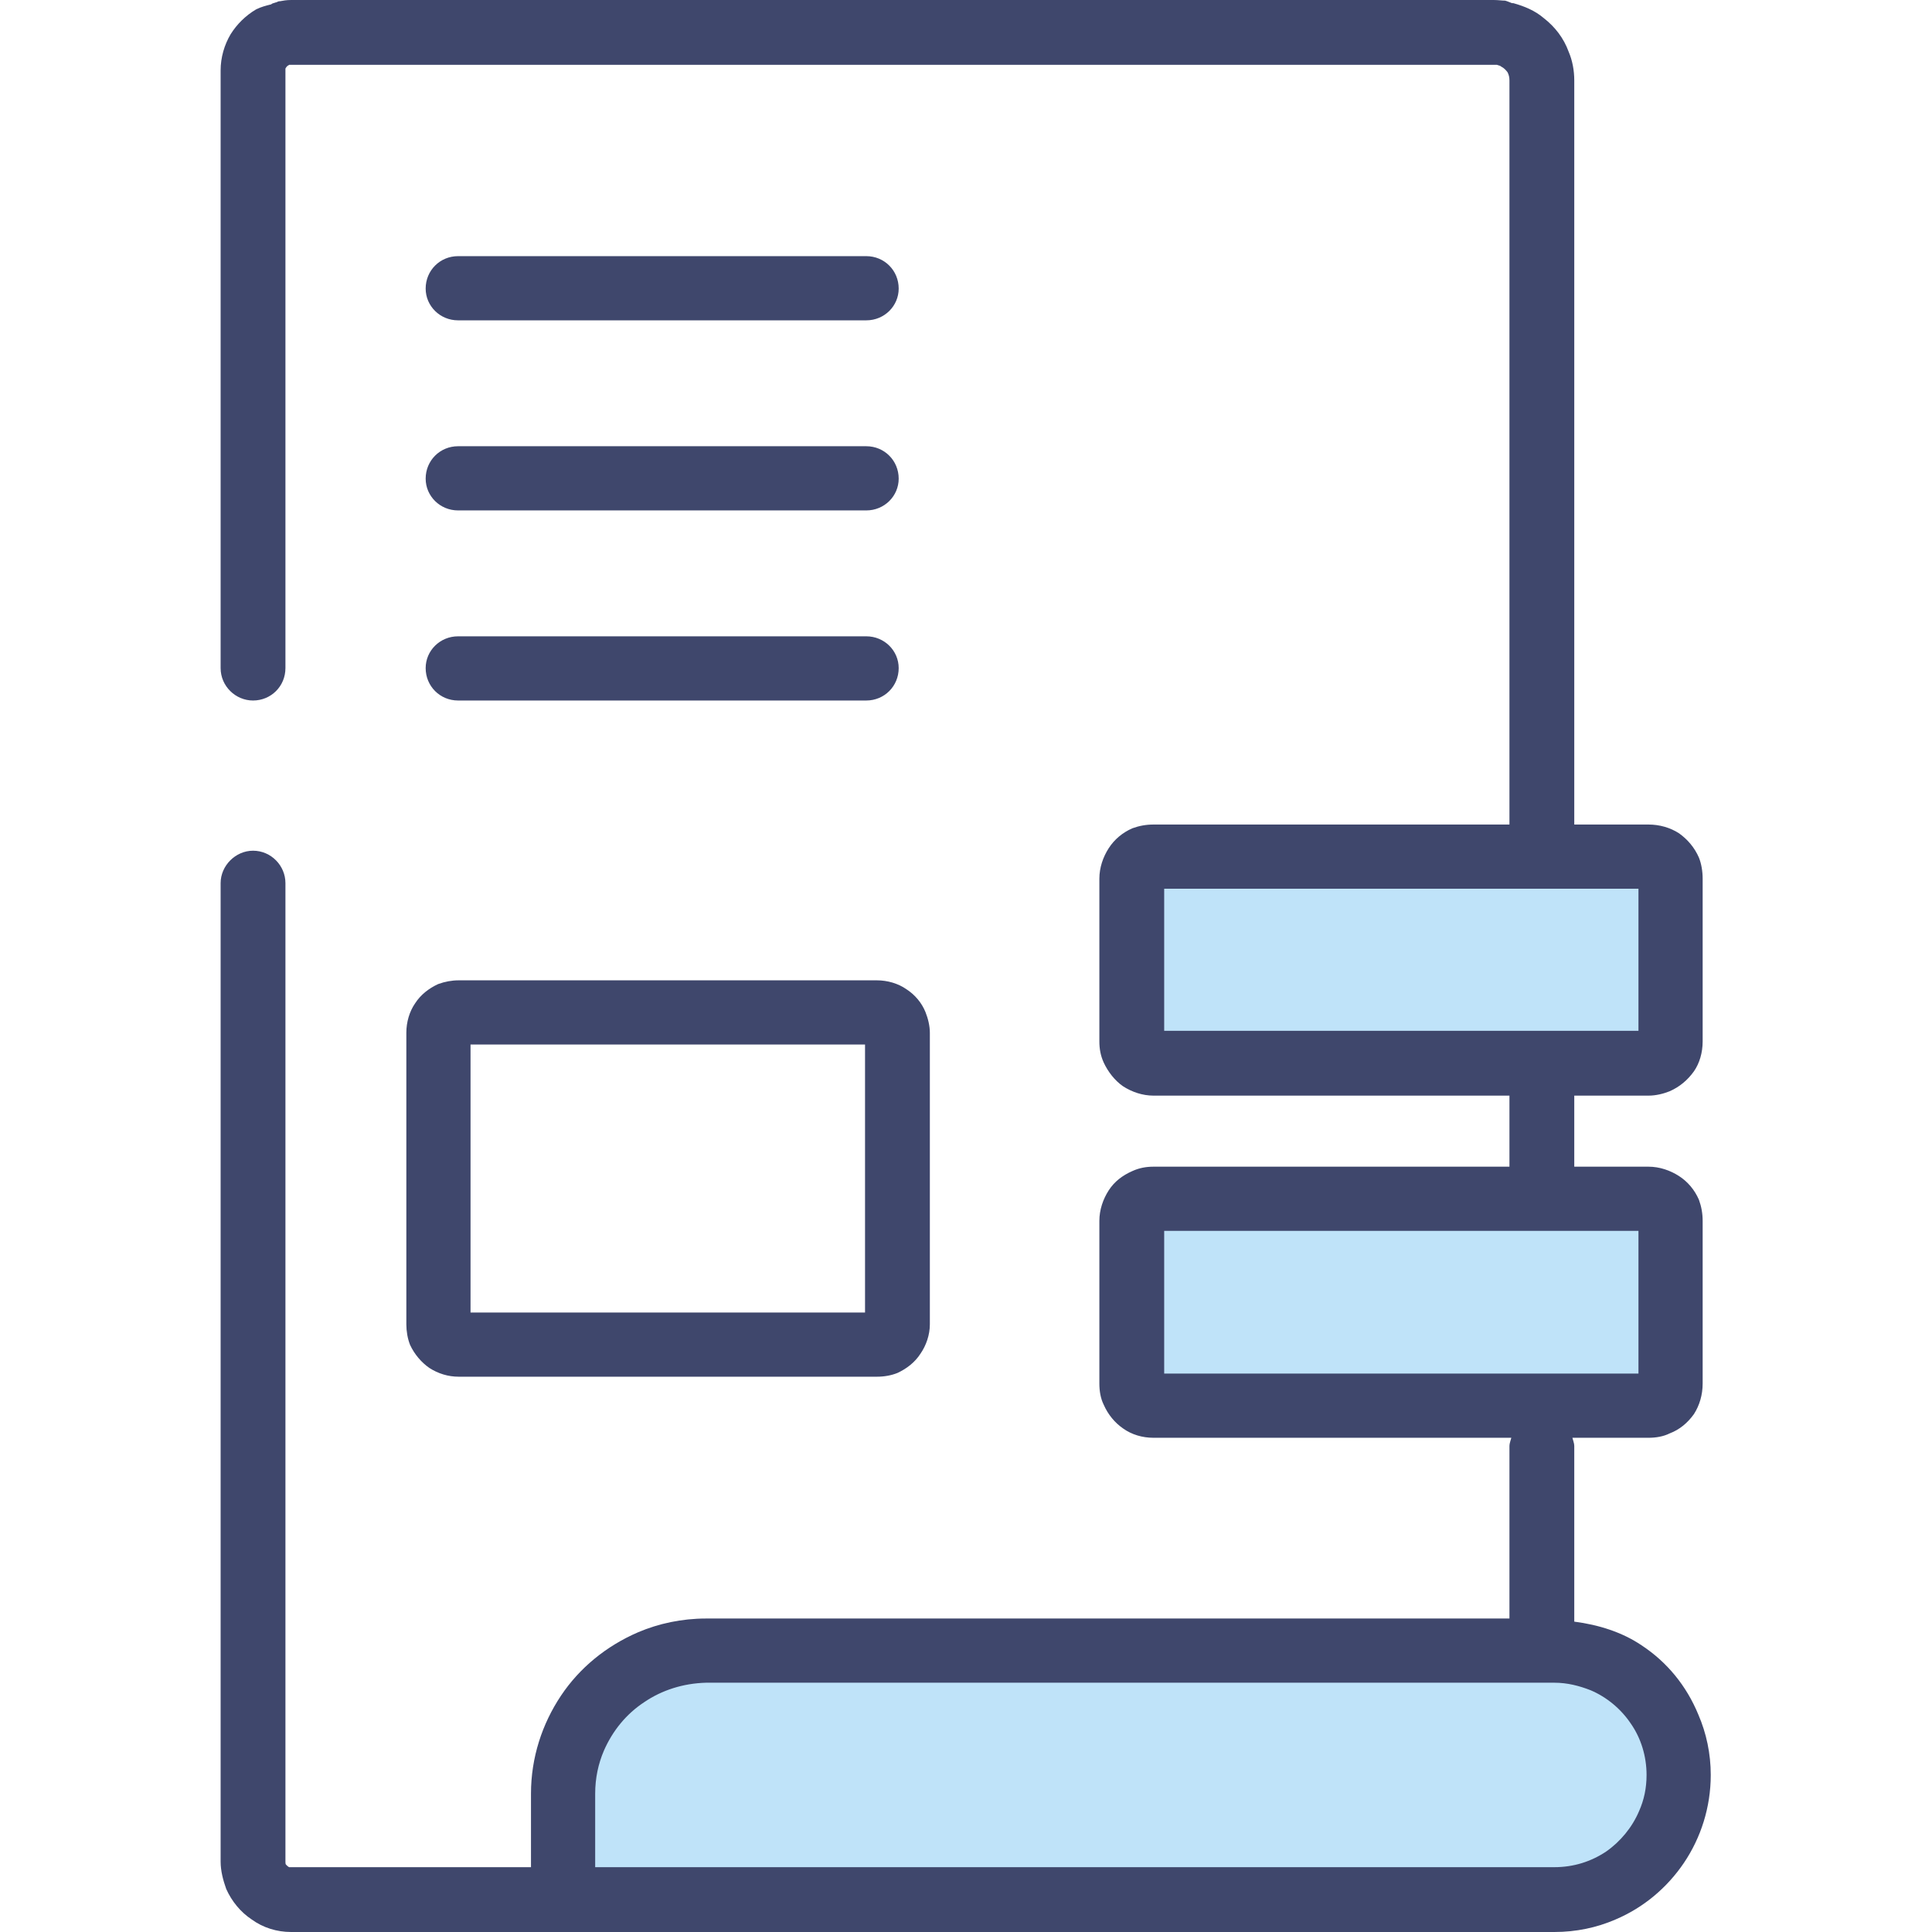 <?xml version="1.0" encoding="UTF-8"?>
<!DOCTYPE svg PUBLIC "-//W3C//DTD SVG 1.1//EN" "http://www.w3.org/Graphics/SVG/1.1/DTD/svg11.dtd">
<!-- Creator: CorelDRAW 2019 (64-Bit) -->
<svg xmlns="http://www.w3.org/2000/svg" xml:space="preserve" width="500px" height="500px" version="1.1" style="shape-rendering:geometricPrecision; text-rendering:geometricPrecision; image-rendering:optimizeQuality; fill-rule:evenodd; clip-rule:evenodd"
viewBox="0 0 31 31"
 xmlns:xlink="http://www.w3.org/1999/xlink"
 xmlns:xodm="http://www.corel.com/coreldraw/odm/2003">
 <defs>
  <style type="text/css">
   <![CDATA[
    .fil0 {fill:none}
    .fil1 {fill:#BFE3F9;fill-rule:nonzero}
    .fil2 {fill:#3F476C;fill-rule:nonzero}
   ]]>
  </style>
 </defs>
 <g id="Warstwa_x0020_1">
  <rect class="fil0" width="31" height="31"/>
  <g id="_2958211530064">
   <path class="fil1" d="M24.94 26.49l-13.61 0c-1.27,0 -2.29,1.02 -2.29,2.29l0 1.7 15.9 0c1.1,0 2,-0.89 2,-2 0,-1.1 -0.9,-1.99 -2,-1.99l0 0z"/>
   <path class="fil1" d="M18.51 17.06l7.94 0c0.2,0 0.36,-0.16 0.36,-0.35l0 -2.61c0,-0.2 -0.16,-0.36 -0.36,-0.36l-7.94 0c-0.19,0 -0.35,0.16 -0.35,0.36l0 2.61c0,0.19 0.16,0.35 0.35,0.35l0 0z"/>
   <path class="fil1" d="M18.51 22.56l7.94 0c0.2,0 0.36,-0.16 0.36,-0.36l0 -2.61c0,-0.19 -0.16,-0.35 -0.36,-0.35l-7.94 0c-0.19,0 -0.35,0.16 -0.35,0.35l0 2.61c0,0.2 0.16,0.36 0.35,0.36l0 0z"/>
   <path class="fil2" d="M6.52 16.57l0 4.68c0,0.11 0.02,0.23 0.06,0.33 0.07,0.15 0.18,0.28 0.31,0.37 0.14,0.09 0.3,0.14 0.47,0.14l6.71 0c0.12,0 0.23,-0.02 0.33,-0.06 0.15,-0.07 0.28,-0.17 0.37,-0.31 0.09,-0.13 0.15,-0.3 0.15,-0.47l0 -4.68c0,-0.11 -0.03,-0.23 -0.07,-0.33 -0.06,-0.15 -0.17,-0.28 -0.31,-0.37 -0.13,-0.09 -0.3,-0.14 -0.47,-0.14l-6.71 0c-0.11,0 -0.22,0.02 -0.33,0.06 -0.15,0.07 -0.28,0.17 -0.37,0.31 -0.09,0.13 -0.14,0.3 -0.14,0.47l0 0zm7.36 4.49l-6.33 0 0 -4.3 6.33 0 0 4.3z"/>
   <path class="fil2" d="M7.35 5.14l6.55 0c0.29,0 0.52,-0.23 0.52,-0.51 0,-0.29 -0.23,-0.52 -0.52,-0.52l-6.55 0c-0.29,0 -0.52,0.23 -0.52,0.52 0,0.28 0.23,0.51 0.52,0.51l0 0z"/>
   <path class="fil2" d="M7.35 8.19l6.55 0c0.29,0 0.52,-0.23 0.52,-0.51 0,-0.29 -0.23,-0.52 -0.52,-0.52l-6.55 0c-0.29,0 -0.52,0.23 -0.52,0.52 0,0.28 0.23,0.51 0.52,0.51l0 0z"/>
   <path class="fil2" d="M7.35 11.24l6.55 0c0.29,0 0.52,-0.23 0.52,-0.52 0,-0.28 -0.23,-0.51 -0.52,-0.51l-6.55 0c-0.29,0 -0.52,0.23 -0.52,0.51 0,0.29 0.23,0.52 0.52,0.52l0 0z"/>
   <path class="fil2" d="M26.34 26.4c-0.31,-0.21 -0.69,-0.33 -1.08,-0.38l0 -2.82c0,-0.04 -0.02,-0.09 -0.03,-0.13l1.22 0c0.12,0 0.24,-0.02 0.34,-0.07 0.16,-0.06 0.29,-0.17 0.39,-0.31 0.09,-0.14 0.14,-0.31 0.14,-0.49l0 -2.61c0,-0.12 -0.02,-0.23 -0.06,-0.34 -0.07,-0.16 -0.18,-0.29 -0.32,-0.38 -0.14,-0.09 -0.31,-0.15 -0.49,-0.15l-1.19 0 0 -1.14 1.19 0c0.12,0 0.24,-0.03 0.34,-0.07 0.16,-0.07 0.29,-0.18 0.39,-0.32 0.09,-0.13 0.14,-0.3 0.14,-0.48l0 -2.61c0,-0.12 -0.02,-0.24 -0.06,-0.34 -0.07,-0.16 -0.18,-0.29 -0.32,-0.39 -0.14,-0.09 -0.31,-0.14 -0.49,-0.14l-1.19 0 0 -11.94c0,-0.16 -0.03,-0.32 -0.09,-0.46 -0.08,-0.22 -0.22,-0.4 -0.4,-0.54 -0.14,-0.12 -0.31,-0.19 -0.49,-0.24 0,0 -0.01,0 -0.02,0 -0.03,-0.01 -0.07,-0.03 -0.11,-0.04l0 0c-0.05,0 -0.11,-0.01 -0.18,-0.01l-19.3 0c-0.07,0 -0.13,0.01 -0.18,0.02 0,0 -0.01,0 -0.01,0 -0.02,0 -0.04,0.02 -0.06,0.02 -0.02,0.01 -0.05,0.01 -0.07,0.03 -0.08,0.02 -0.16,0.04 -0.24,0.08 -0.17,0.1 -0.31,0.24 -0.41,0.4 -0.1,0.17 -0.16,0.37 -0.16,0.58l0 9.59c0,0.29 0.24,0.52 0.52,0.52 0.29,0 0.52,-0.23 0.52,-0.52l0 -9.59c0,-0.01 0,-0.02 0,-0.03 0.01,-0.02 0.02,-0.03 0.03,-0.04 0.01,-0.01 0.02,-0.01 0.03,-0.02l19.38 0c0.02,0.01 0.05,0.01 0.07,0.03 0.04,0.02 0.07,0.05 0.1,0.09 0.02,0.04 0.03,0.08 0.03,0.13l0 11.94 -5.71 0c-0.12,0 -0.23,0.02 -0.34,0.06 -0.16,0.07 -0.29,0.18 -0.38,0.32 -0.09,0.14 -0.15,0.31 -0.15,0.49l0 2.61c0,0.12 0.02,0.23 0.07,0.34 0.07,0.15 0.18,0.29 0.31,0.38 0.14,0.09 0.31,0.15 0.49,0.15l5.71 0 0 1.14 -5.71 0c-0.12,0 -0.23,0.02 -0.34,0.07 -0.16,0.07 -0.29,0.17 -0.38,0.31 -0.09,0.14 -0.15,0.31 -0.15,0.49l0 2.61c0,0.12 0.02,0.24 0.07,0.34 0.07,0.16 0.18,0.29 0.31,0.38 0.14,0.1 0.31,0.15 0.49,0.15l5.74 0c-0.01,0.04 -0.03,0.09 -0.03,0.13l0 2.77 -12.89 0c-0.39,0 -0.76,0.08 -1.09,0.22 -0.51,0.22 -0.94,0.57 -1.24,1.02 -0.3,0.45 -0.48,0.99 -0.48,1.57l0 1.18 -3.85 0c-0.01,0 -0.02,0 -0.03,0 -0.02,-0.01 -0.03,-0.02 -0.05,-0.04 -0.01,-0.01 -0.01,-0.03 -0.01,-0.05l0 -15.7c0,-0.28 -0.23,-0.52 -0.52,-0.52 -0.28,0 -0.52,0.24 -0.52,0.52l0 15.7c0,0.15 0.04,0.3 0.09,0.44 0.09,0.2 0.23,0.37 0.41,0.49 0.18,0.13 0.4,0.2 0.63,0.2l4.8 0 15.47 0c0.35,0 0.68,-0.07 0.98,-0.2 0.45,-0.19 0.83,-0.51 1.1,-0.91 0.27,-0.4 0.43,-0.89 0.43,-1.41 0,-0.34 -0.07,-0.67 -0.2,-0.97 -0.19,-0.46 -0.5,-0.84 -0.91,-1.11l0 0zm-7.66 -12.14l7.61 0 0 2.28 -7.61 0 0 -2.28zm0 5.49l7.61 0 0 2.29 -7.61 0 0 -2.29zm7.62 9.31c-0.11,0.26 -0.3,0.49 -0.53,0.65 -0.24,0.16 -0.52,0.25 -0.83,0.25l-15.39 0 0 -1.18c0,-0.25 0.05,-0.48 0.14,-0.69 0.14,-0.32 0.36,-0.59 0.65,-0.78 0.28,-0.19 0.62,-0.3 0.99,-0.31l13.61 0c0.21,0 0.4,0.05 0.58,0.12 0.26,0.11 0.49,0.3 0.65,0.54 0.16,0.23 0.25,0.52 0.25,0.82 0,0.21 -0.04,0.4 -0.12,0.58l0 0z"/>
  </g>
 </g>
</svg>
